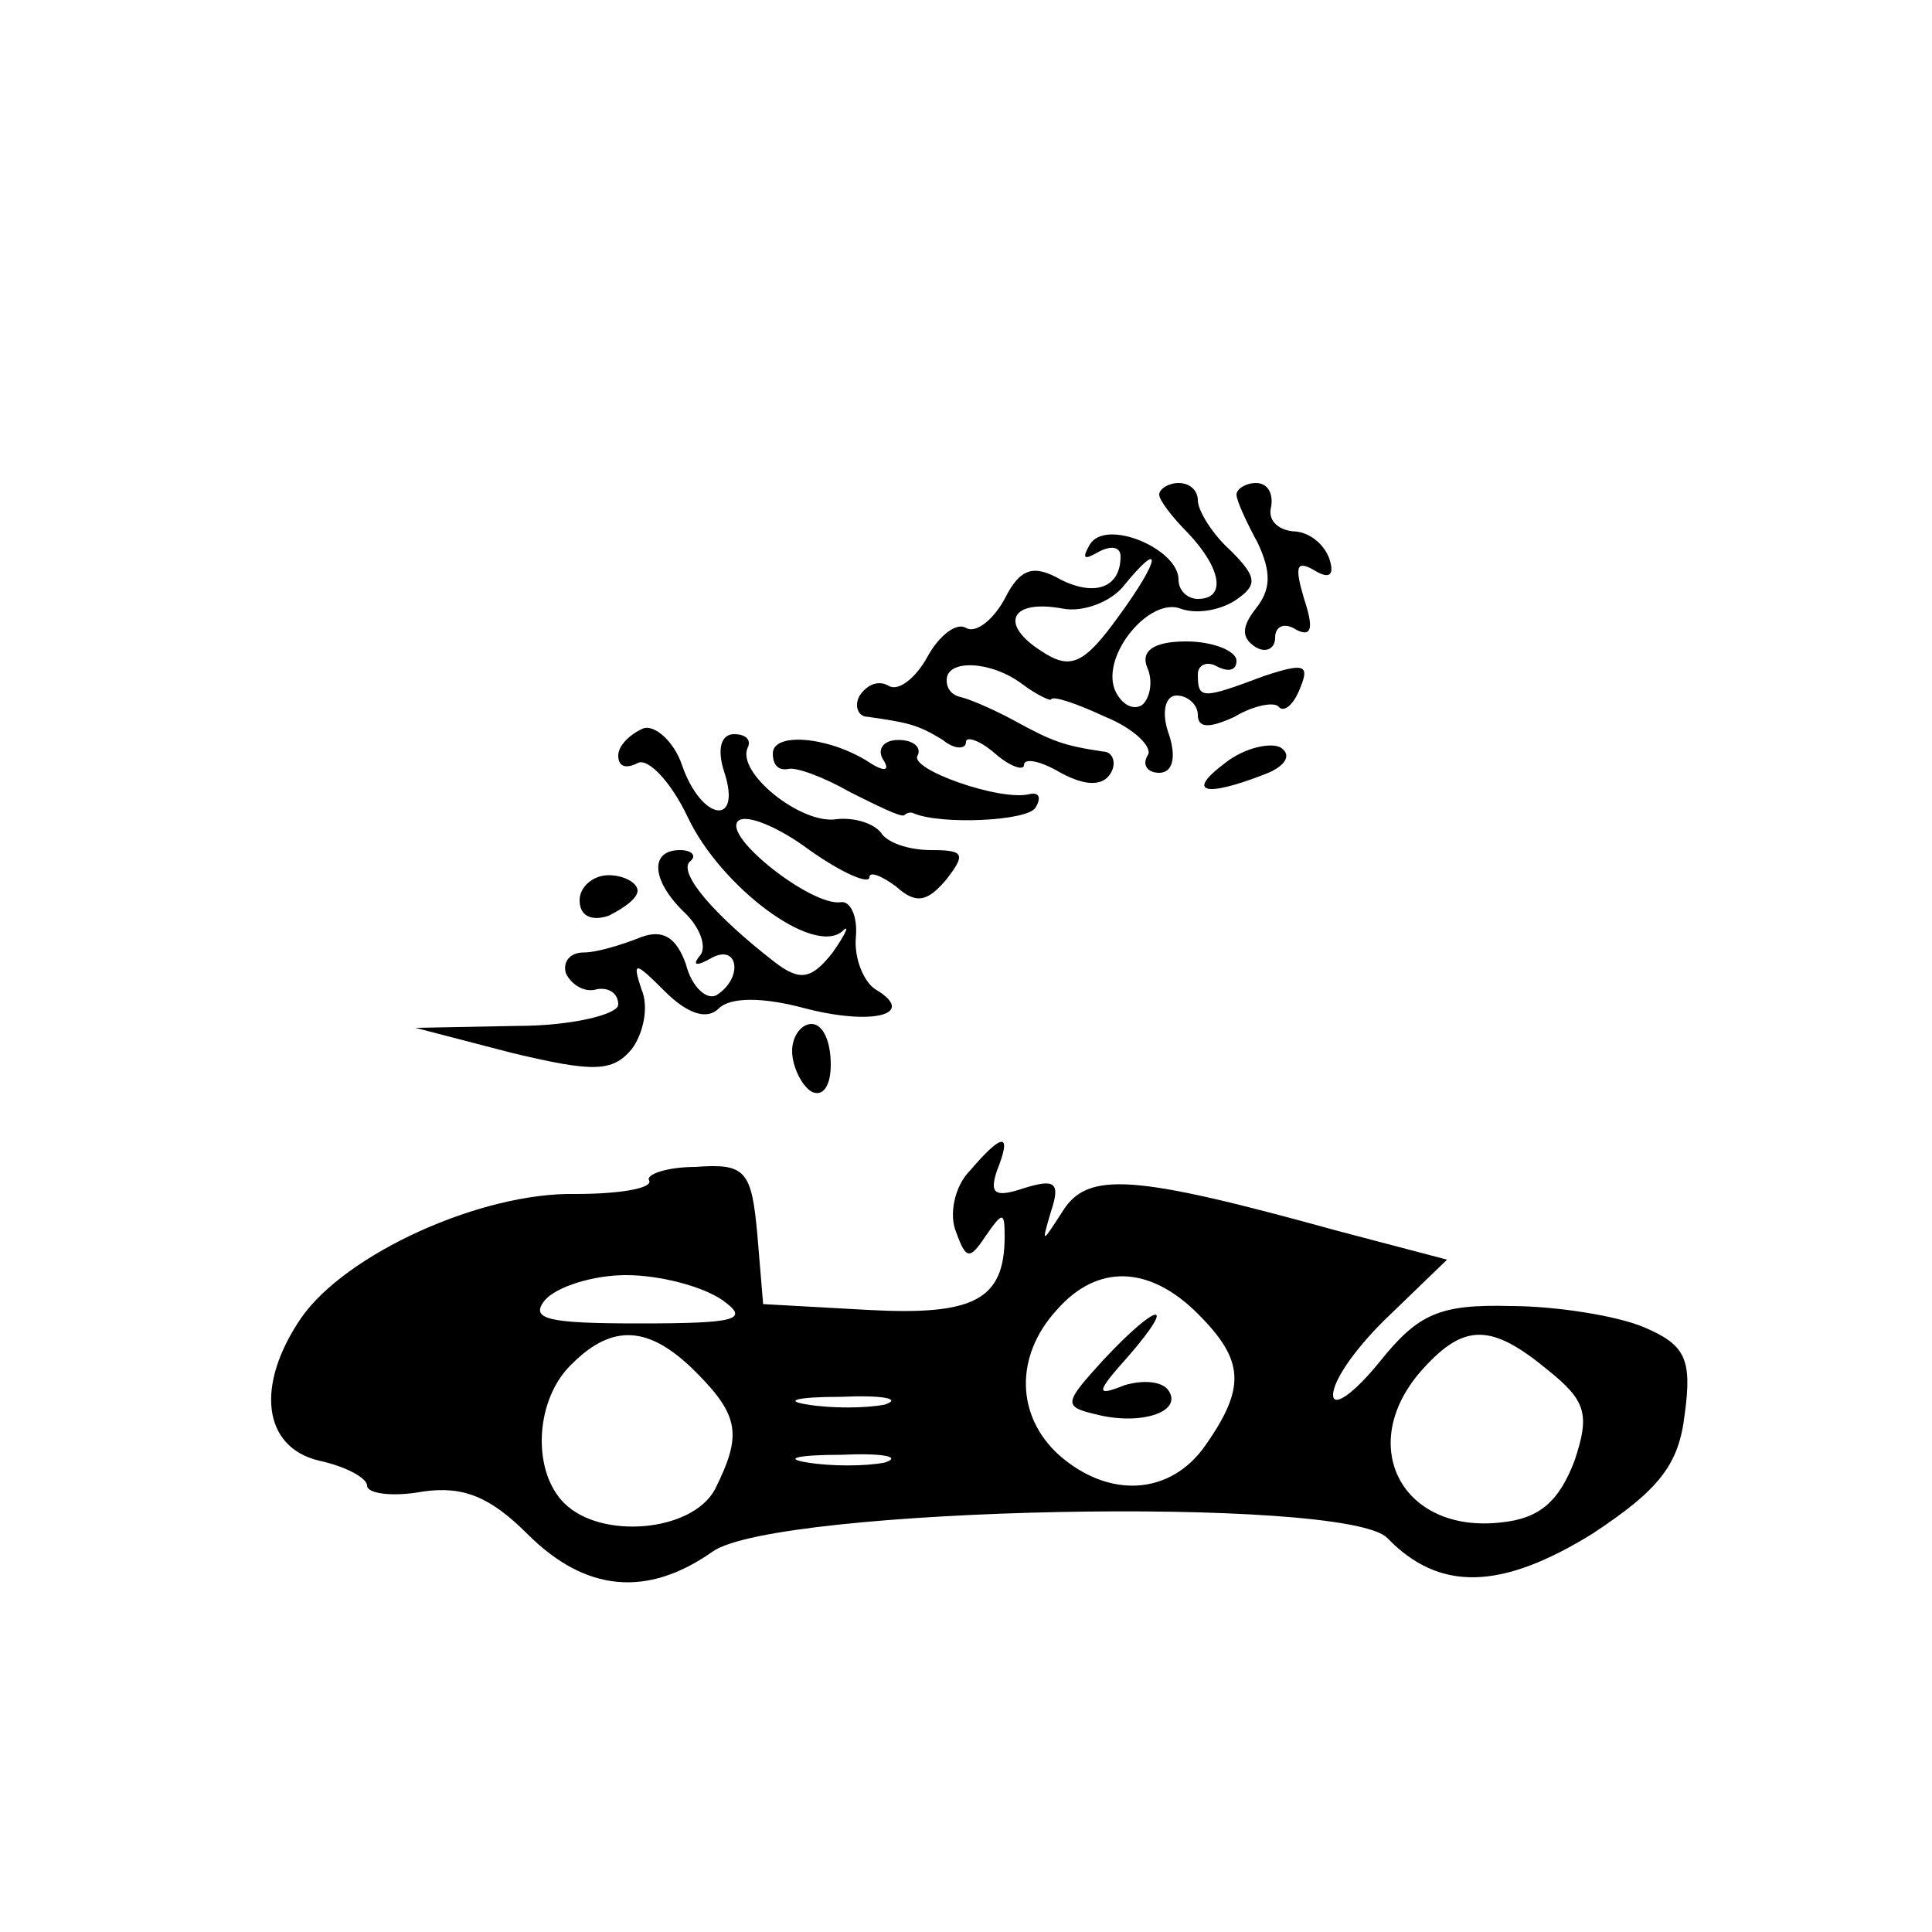 <?xml version="1.0" standalone="no"?>
<!DOCTYPE svg PUBLIC "-//W3C//DTD SVG 20010904//EN"
 "http://www.w3.org/TR/2001/REC-SVG-20010904/DTD/svg10.dtd">
<svg version="1.0" xmlns="http://www.w3.org/2000/svg"
 width="100pt" height="100pt" viewBox="0 0 100 100"
 preserveAspectRatio="xMidYMid meet">

<g transform="translate(0,100) scale(0.1,-0.1)"
fill="#000000" stroke="none">
<path d="M600 744 c0 -3 7 -12 15 -20 17 -18 20 -34 5 -34 -5 0 -10 4 -10 10
0 16 -38 32 -46 18 -4 -7 -3 -8 4 -4 7 4 12 3 12 -2 0 -16 -13 -21 -31 -12
-14 8 -21 6 -29 -10 -6 -11 -15 -18 -20 -15 -5 3 -14 -4 -20 -15 -6 -11 -15
-18 -20 -15 -5 3 -11 1 -15 -5 -3 -5 -1 -11 4 -11 21 -3 26 -4 39 -12 6 -5 12
-5 12 -1 0 3 7 1 15 -6 8 -7 15 -9 15 -6 0 4 9 2 19 -4 13 -7 22 -7 26 0 3 5
1 11 -4 11 -20 3 -26 5 -46 16 -11 6 -23 11 -27 12 -5 1 -8 4 -8 9 0 11 23 10
39 -2 8 -6 15 -9 15 -8 1 2 13 -2 28 -9 15 -6 25 -16 22 -20 -3 -5 0 -9 6 -9
7 0 9 8 5 20 -4 11 -2 20 4 20 6 0 11 -5 11 -10 0 -7 6 -7 19 -1 10 6 21 8 23
5 3 -3 8 2 11 10 5 12 2 13 -19 6 -32 -12 -34 -12 -34 1 0 5 5 7 10 4 6 -3 10
-2 10 3 0 5 -12 10 -26 10 -17 0 -24 -5 -20 -14 3 -7 1 -16 -3 -19 -5 -3 -11
1 -14 8 -7 18 18 48 34 42 8 -3 20 -1 28 4 12 8 12 12 -2 26 -10 9 -17 21 -17
26 0 5 -4 9 -10 9 -5 0 -10 -3 -10 -6z m-21 -63 c-18 -25 -25 -28 -40 -18 -22
14 -16 27 11 22 10 -2 24 3 31 11 21 26 20 15 -2 -15z"/>
<path d="M640 744 c0 -3 5 -14 11 -25 7 -15 7 -24 -1 -34 -7 -9 -8 -15 0 -20
5 -3 10 -1 10 5 0 6 5 8 11 4 8 -4 9 1 4 16 -5 17 -4 20 5 15 8 -5 11 -3 8 6
-3 8 -11 14 -19 14 -8 1 -13 6 -11 13 1 7 -2 12 -8 12 -5 0 -10 -3 -10 -6z"/>
<path d="M333 623 c-7 -3 -13 -9 -13 -14 0 -6 4 -7 10 -4 5 3 17 -9 26 -28 17
-36 65 -72 80 -59 4 4 2 -1 -5 -11 -11 -14 -17 -15 -30 -5 -31 24 -50 46 -44
52 4 3 1 6 -5 6 -16 0 -15 -16 3 -33 8 -8 11 -18 7 -22 -4 -5 -1 -5 6 -1 14 8
17 -10 3 -19 -5 -3 -13 4 -16 16 -5 14 -12 18 -23 14 -10 -4 -23 -8 -30 -8 -7
0 -11 -5 -9 -11 3 -6 10 -10 16 -8 6 1 11 -2 11 -8 0 -5 -24 -11 -52 -11 l-53
-1 50 -13 c42 -10 52 -10 62 2 6 8 9 22 5 31 -5 15 -3 14 12 -1 12 -12 22 -15
28 -9 6 6 23 6 45 0 35 -9 58 -3 36 10 -6 4 -11 16 -10 27 1 11 -3 19 -8 18
-15 -2 -61 34 -53 42 4 4 21 -3 37 -15 17 -12 31 -18 31 -14 0 3 6 1 14 -5 10
-9 16 -8 26 4 10 13 9 15 -8 15 -12 0 -23 4 -26 9 -4 5 -14 8 -23 7 -18 -3
-52 24 -46 37 2 4 -1 7 -7 7 -7 0 -9 -8 -5 -20 9 -28 -12 -25 -22 4 -4 12 -14
21 -20 19z"/>
<path d="M400 610 c0 -6 3 -9 8 -8 4 1 18 -4 32 -12 14 -7 26 -13 28 -12 1 1
3 2 5 1 14 -6 59 -4 63 3 3 5 2 8 -3 7 -15 -4 -63 13 -58 20 2 4 -2 8 -10 8
-8 0 -11 -5 -8 -10 4 -6 1 -7 -8 -1 -21 13 -49 15 -49 4z"/>
<path d="M634 605 c-20 -15 -11 -18 20 -6 11 4 15 10 9 14 -5 3 -19 0 -29 -8z"/>
<path d="M300 534 c0 -8 6 -11 15 -8 8 4 15 9 15 13 0 4 -7 8 -15 8 -8 0 -15
-6 -15 -13z"/>
<path d="M410 456 c0 -8 5 -18 10 -21 6 -3 10 3 10 14 0 12 -4 21 -10 21 -5 0
-10 -6 -10 -14z"/>
<path d="M502 394 c-8 -8 -11 -23 -7 -32 5 -14 7 -14 15 -2 9 13 10 13 10 0 0
-33 -16 -41 -71 -38 l-54 3 -3 36 c-3 33 -6 37 -32 35 -15 0 -26 -4 -24 -7 2
-4 -15 -7 -38 -7 -49 1 -119 -31 -142 -64 -24 -35 -20 -67 9 -74 14 -3 25 -9
25 -13 0 -4 13 -6 29 -3 21 3 35 -3 54 -22 30 -30 62 -33 96 -9 33 23 327 29
349 7 27 -28 59 -27 106 2 35 23 45 36 48 62 4 29 0 36 -21 45 -14 6 -46 11
-69 11 -37 1 -48 -4 -68 -29 -13 -16 -24 -24 -24 -17 0 8 13 26 30 42 l29 28
-57 15 c-105 29 -129 31 -142 10 -11 -17 -11 -17 -6 0 5 15 2 17 -14 12 -15
-5 -18 -3 -14 9 8 20 3 20 -14 0z m-128 -67 c14 -10 8 -12 -43 -12 -47 0 -57
2 -49 12 6 7 25 13 42 13 18 0 40 -6 50 -13z m246 -7 c24 -24 25 -38 4 -68
-18 -26 -50 -28 -76 -5 -22 20 -23 51 -1 75 21 24 48 23 73 -2z m-260 -30 c23
-23 24 -33 10 -61 -12 -22 -59 -26 -78 -7 -17 17 -15 54 4 72 21 21 40 20 64
-4z m441 1 c20 -16 22 -23 14 -47 -8 -21 -18 -30 -38 -32 -52 -6 -76 41 -40
80 21 23 35 23 64 -1z m-343 -18 c-10 -2 -28 -2 -40 0 -13 2 -5 4 17 4 22 1
32 -1 23 -4z m0 -30 c-10 -2 -28 -2 -40 0 -13 2 -5 4 17 4 22 1 32 -1 23 -4z"/>
<path d="M571 296 c-20 -22 -21 -24 -4 -28 23 -6 45 1 38 12 -3 5 -13 6 -23 3
-15 -6 -15 -4 2 15 26 30 15 28 -13 -2z"/>
</g>
</svg>
